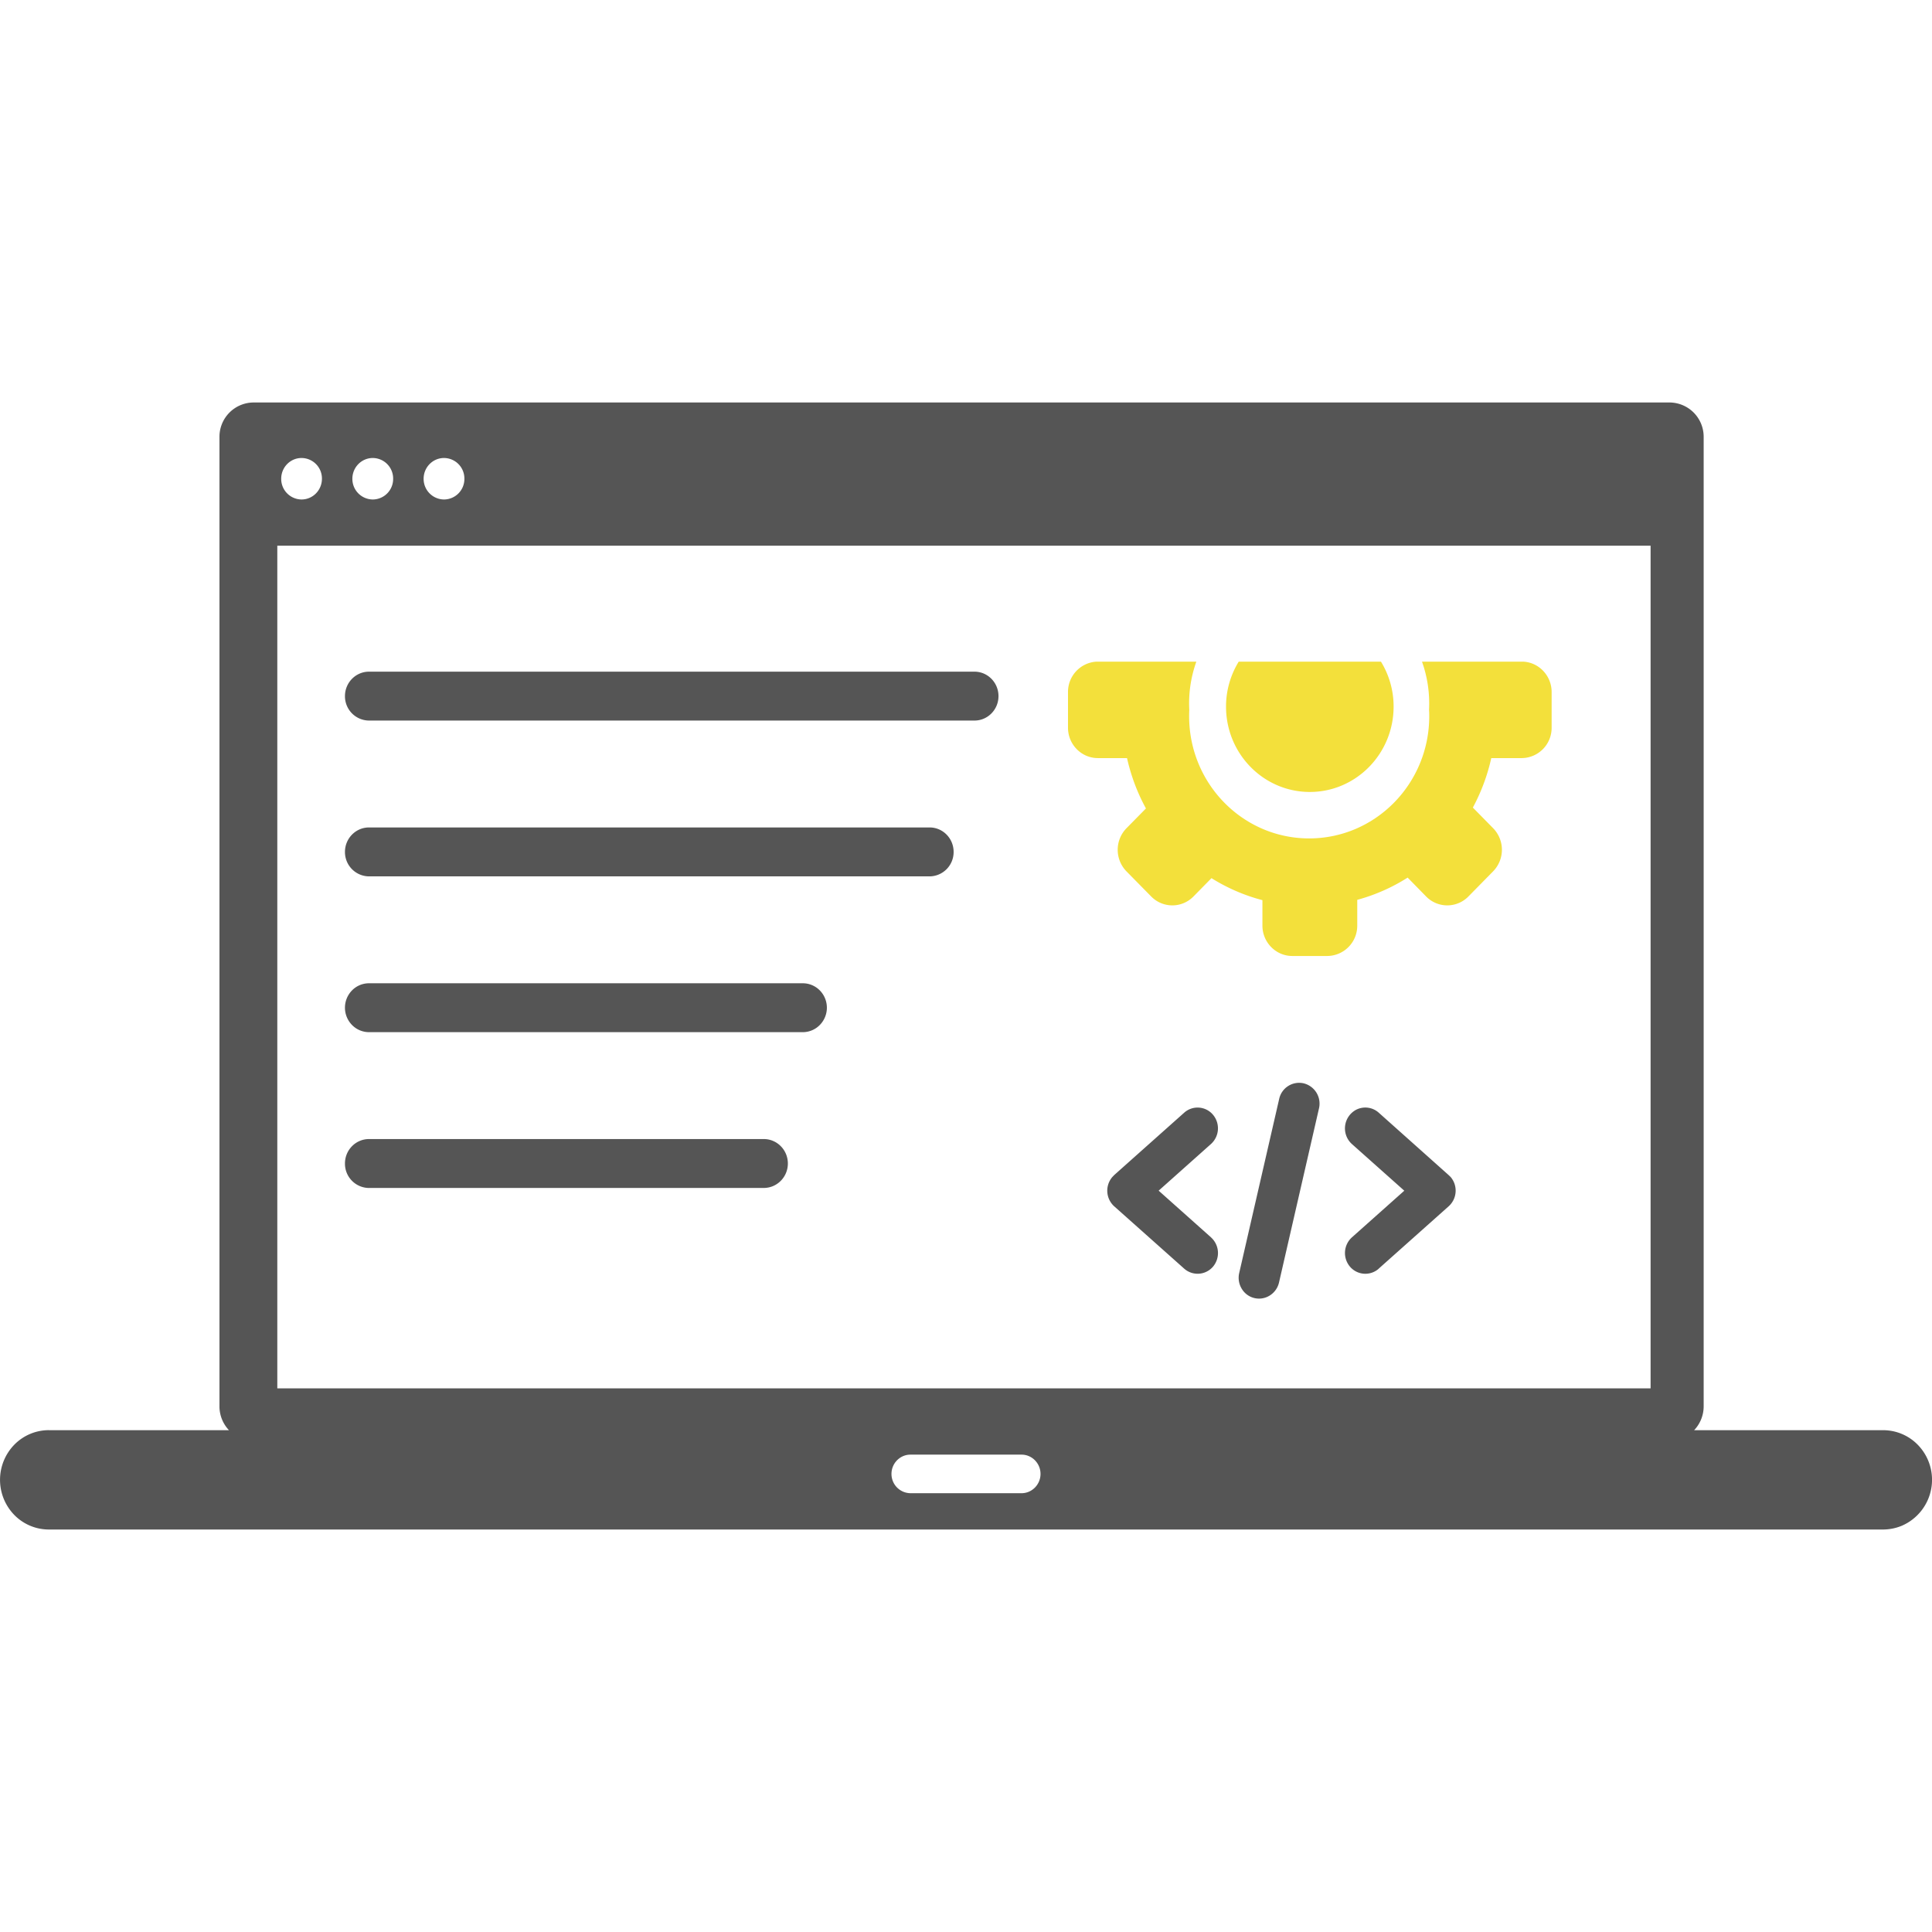 <svg width="49" height="49" fill="none" xmlns="http://www.w3.org/2000/svg"><g clip-path="url(#clip0_106_11022)"><path fill-rule="evenodd" clip-rule="evenodd" d="M1.237 36.273h4.57a.88.88 0 01-.241-.606V11.082a.87.87 0 01.858-.874H42.35a.87.87 0 01.859.874v24.585a.88.88 0 01-.242.606h4.796a1.225 1.225 0 01.875.369 1.27 1.27 0 01-.4 2.053c-.15.063-.312.096-.475.097H1.237a1.226 1.226 0 01-.875-.37 1.277 1.277 0 010-1.78 1.225 1.225 0 01.875-.37zm31.206-8.402a.518.518 0 01.622-.395.53.53 0 01.388.634l-1.014 4.416a.527.527 0 01-.23.328.51.51 0 01-.716-.169.534.534 0 01-.064-.398l1.014-4.416zM9.359 18.275a.615.615 0 01-.61-.62c0-.342.273-.62.61-.62h15.356c.336 0 .609.278.609.62 0 .343-.273.62-.609.62H9.36zm0 3.952a.616.616 0 01-.61-.62c0-.343.273-.621.61-.621h14.218c.336 0 .609.277.609.62a.616.616 0 01-.609.621H9.36zm0 7.903a.615.615 0 01-.61-.621c0-.343.273-.62.61-.62h10.013c.336 0 .61.277.61.62 0 .343-.274.62-.61.62H9.359zm0-3.952a.603.603 0 01-.431-.182.626.626 0 010-.877.603.603 0 01.43-.181h11.004c.16 0 .316.065.43.181a.625.625 0 010 .877.604.604 0 01-.43.182H9.359zm21.355 5.205a.535.535 0 01.05.743.513.513 0 01-.73.05l-1.774-1.58a.534.534 0 01-.049-.744l.05-.052 1.772-1.579a.51.51 0 01.73.05.535.535 0 01-.049.743l-1.328 1.184 1.329 1.185zm4.255.793a.512.512 0 01-.73-.05.535.535 0 01.048-.743l1.329-1.184-1.329-1.184a.535.535 0 01.11-.87.51.51 0 01.572.076l1.77 1.58.052.05a.534.534 0 01-.05.744l-1.773 1.58zm6.894-18.336H7.033v21.372h34.83V13.84zm-30.602-2.224a.52.52 0 01.517.526.52.52 0 01-.517.526.522.522 0 01-.517-.526c0-.29.232-.526.517-.526zm-1.806 0a.52.52 0 01.516.526.52.52 0 01-.516.526.522.522 0 01-.518-.526c0-.29.232-.526.518-.526zm-1.807 0a.52.52 0 01.517.526c0 .29-.231.526-.517.526a.521.521 0 01-.516-.526c0-.29.23-.526.516-.526zM23.09 36.893h2.82c.263 0 .48.22.48.489s-.217.489-.48.489h-2.82a.487.487 0 01-.48-.49c0-.268.216-.488.48-.488z" fill="#555"/><path d="M31.416 16.782c-.21.343-.322.738-.321 1.14 0 1.195.952 2.164 2.125 2.164s2.125-.97 2.125-2.164a2.17 2.17 0 00-.32-1.14h-3.609z" fill="#F3E03B"/><path d="M39.353 18.457v-.906c0-.411-.32-.75-.72-.77h-2.568c.14.392.2.808.179 1.223.004.053.005.107.005.16 0 1.712-1.364 3.1-3.046 3.1-1.681 0-3.044-1.388-3.044-3.1 0-.053.001-.107.004-.16a3.14 3.14 0 01.179-1.223h-2.534a.768.768 0 00-.721.77v.906c0 .424.34.77.757.77h.74c.1.446.26.876.48 1.277l-.496.504a.784.784 0 000 1.09l.63.64a.75.75 0 001.07 0l.458-.466c.4.25.836.439 1.292.558v.646c0 .424.341.77.757.77h.89a.767.767 0 00.758-.77v-.654a4.653 4.653 0 001.278-.564l.47.48a.75.75 0 001.07 0l.63-.641a.783.783 0 000-1.09l-.516-.525c.212-.394.37-.816.467-1.255h.775a.766.766 0 00.756-.77z" fill="#F3E03B"/></g><defs><clipPath id="clip0_106_11022"><path fill="#fff" d="M0 0h49v49H0z"/></clipPath></defs></svg>